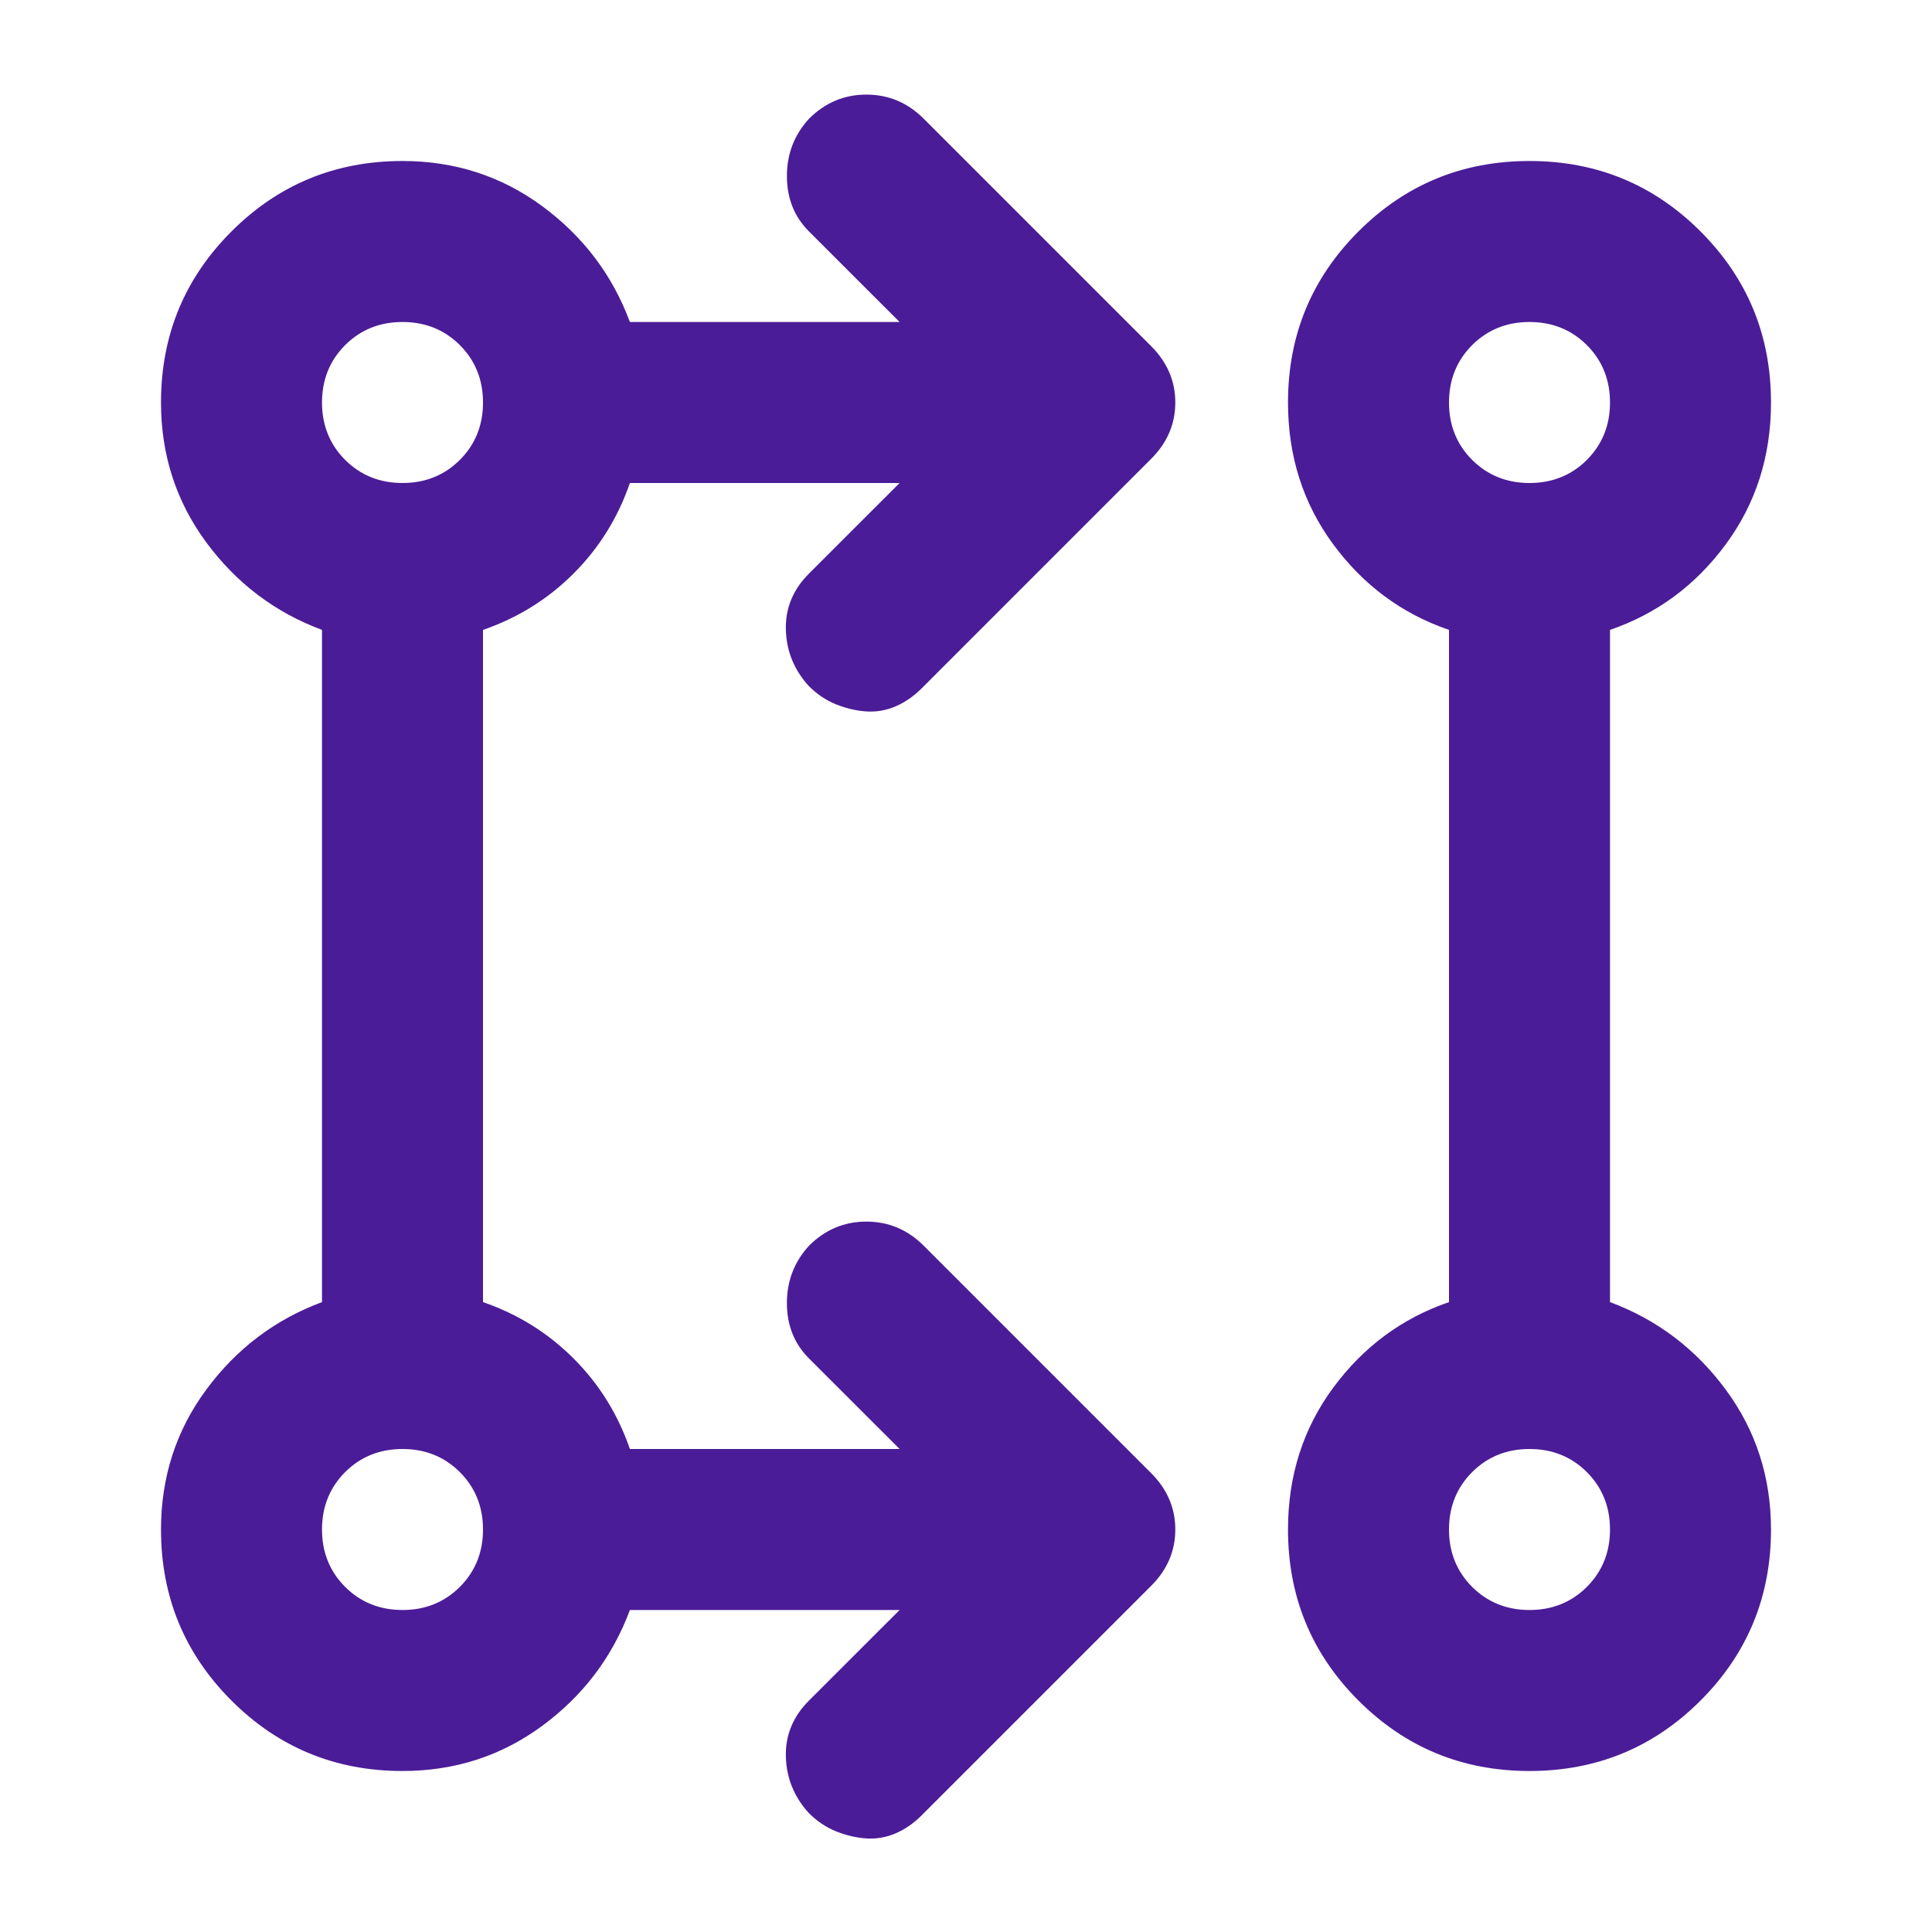 <svg width="30" height="30" viewBox="0 0 30 30" fill="none" xmlns="http://www.w3.org/2000/svg">
<path d="M13.969 25H9.781C9.51 25.729 9.057 26.328 8.422 26.797C7.786 27.266 7.062 27.5 6.25 27.5C5.208 27.5 4.323 27.135 3.594 26.406C2.865 25.677 2.5 24.792 2.5 23.75C2.5 22.938 2.734 22.213 3.203 21.578C3.672 20.943 4.271 20.49 5 20.219V9.781C4.271 9.51 3.672 9.057 3.203 8.422C2.734 7.786 2.5 7.062 2.5 6.25C2.5 5.208 2.865 4.323 3.594 3.594C4.323 2.865 5.208 2.5 6.25 2.5C7.062 2.5 7.786 2.734 8.422 3.203C9.057 3.672 9.51 4.271 9.781 5H13.969L12.562 3.594C12.333 3.365 12.219 3.078 12.219 2.734C12.219 2.391 12.333 2.094 12.562 1.844C12.812 1.594 13.109 1.469 13.453 1.469C13.797 1.469 14.094 1.594 14.344 1.844L17.875 5.375C18.125 5.625 18.25 5.917 18.25 6.25C18.25 6.583 18.125 6.875 17.875 7.125L14.312 10.688C14.188 10.812 14.052 10.906 13.906 10.969C13.76 11.031 13.609 11.057 13.453 11.047C13.297 11.037 13.141 11 12.984 10.938C12.828 10.875 12.688 10.781 12.562 10.656C12.333 10.406 12.213 10.115 12.203 9.781C12.193 9.448 12.312 9.156 12.562 8.906L13.969 7.5H9.781C9.594 8.042 9.302 8.51 8.906 8.906C8.51 9.302 8.042 9.594 7.5 9.781V20.219C8.042 20.406 8.51 20.698 8.906 21.094C9.302 21.49 9.594 21.958 9.781 22.5H13.969L12.562 21.094C12.333 20.865 12.219 20.578 12.219 20.234C12.219 19.891 12.333 19.594 12.562 19.344C12.812 19.094 13.109 18.969 13.453 18.969C13.797 18.969 14.094 19.094 14.344 19.344L17.875 22.875C18.125 23.125 18.25 23.417 18.25 23.75C18.25 24.083 18.125 24.375 17.875 24.625L14.312 28.188C14.188 28.312 14.052 28.406 13.906 28.469C13.76 28.531 13.609 28.557 13.453 28.547C13.297 28.537 13.141 28.5 12.984 28.438C12.828 28.375 12.688 28.281 12.562 28.156C12.333 27.906 12.213 27.615 12.203 27.281C12.193 26.948 12.312 26.656 12.562 26.406L13.969 25ZM23.75 27.5C22.708 27.5 21.823 27.135 21.094 26.406C20.365 25.677 20 24.792 20 23.75C20 22.917 20.234 22.182 20.703 21.547C21.172 20.912 21.771 20.469 22.5 20.219V9.781C21.771 9.531 21.172 9.089 20.703 8.453C20.234 7.818 20 7.083 20 6.25C20 5.208 20.365 4.323 21.094 3.594C21.823 2.865 22.708 2.5 23.75 2.5C24.792 2.5 25.677 2.865 26.406 3.594C27.135 4.323 27.5 5.208 27.5 6.25C27.5 7.083 27.266 7.818 26.797 8.453C26.328 9.089 25.729 9.531 25 9.781V20.219C25.729 20.49 26.328 20.943 26.797 21.578C27.266 22.213 27.5 22.938 27.5 23.75C27.5 24.792 27.135 25.677 26.406 26.406C25.677 27.135 24.792 27.5 23.75 27.5ZM6.25 25C6.604 25 6.901 24.88 7.141 24.641C7.38 24.401 7.5 24.104 7.5 23.75C7.5 23.396 7.38 23.099 7.141 22.859C6.901 22.62 6.604 22.5 6.25 22.5C5.896 22.5 5.599 22.62 5.359 22.859C5.12 23.099 5 23.396 5 23.75C5 24.104 5.12 24.401 5.359 24.641C5.599 24.88 5.896 25 6.25 25ZM23.75 25C24.104 25 24.401 24.88 24.641 24.641C24.88 24.401 25 24.104 25 23.75C25 23.396 24.88 23.099 24.641 22.859C24.401 22.62 24.104 22.5 23.75 22.5C23.396 22.5 23.099 22.62 22.859 22.859C22.62 23.099 22.5 23.396 22.5 23.75C22.5 24.104 22.62 24.401 22.859 24.641C23.099 24.88 23.396 25 23.75 25ZM6.25 7.5C6.604 7.5 6.901 7.38 7.141 7.141C7.38 6.901 7.5 6.604 7.5 6.25C7.5 5.896 7.38 5.599 7.141 5.359C6.901 5.12 6.604 5 6.25 5C5.896 5 5.599 5.12 5.359 5.359C5.12 5.599 5 5.896 5 6.25C5 6.604 5.12 6.901 5.359 7.141C5.599 7.38 5.896 7.5 6.25 7.5ZM23.75 7.5C24.104 7.5 24.401 7.38 24.641 7.141C24.88 6.901 25 6.604 25 6.25C25 5.896 24.88 5.599 24.641 5.359C24.401 5.12 24.104 5 23.75 5C23.396 5 23.099 5.12 22.859 5.359C22.62 5.599 22.5 5.896 22.5 6.25C22.5 6.604 22.62 6.901 22.859 7.141C23.099 7.38 23.396 7.5 23.75 7.5Z" fill="#4B1C97"/>
</svg>
